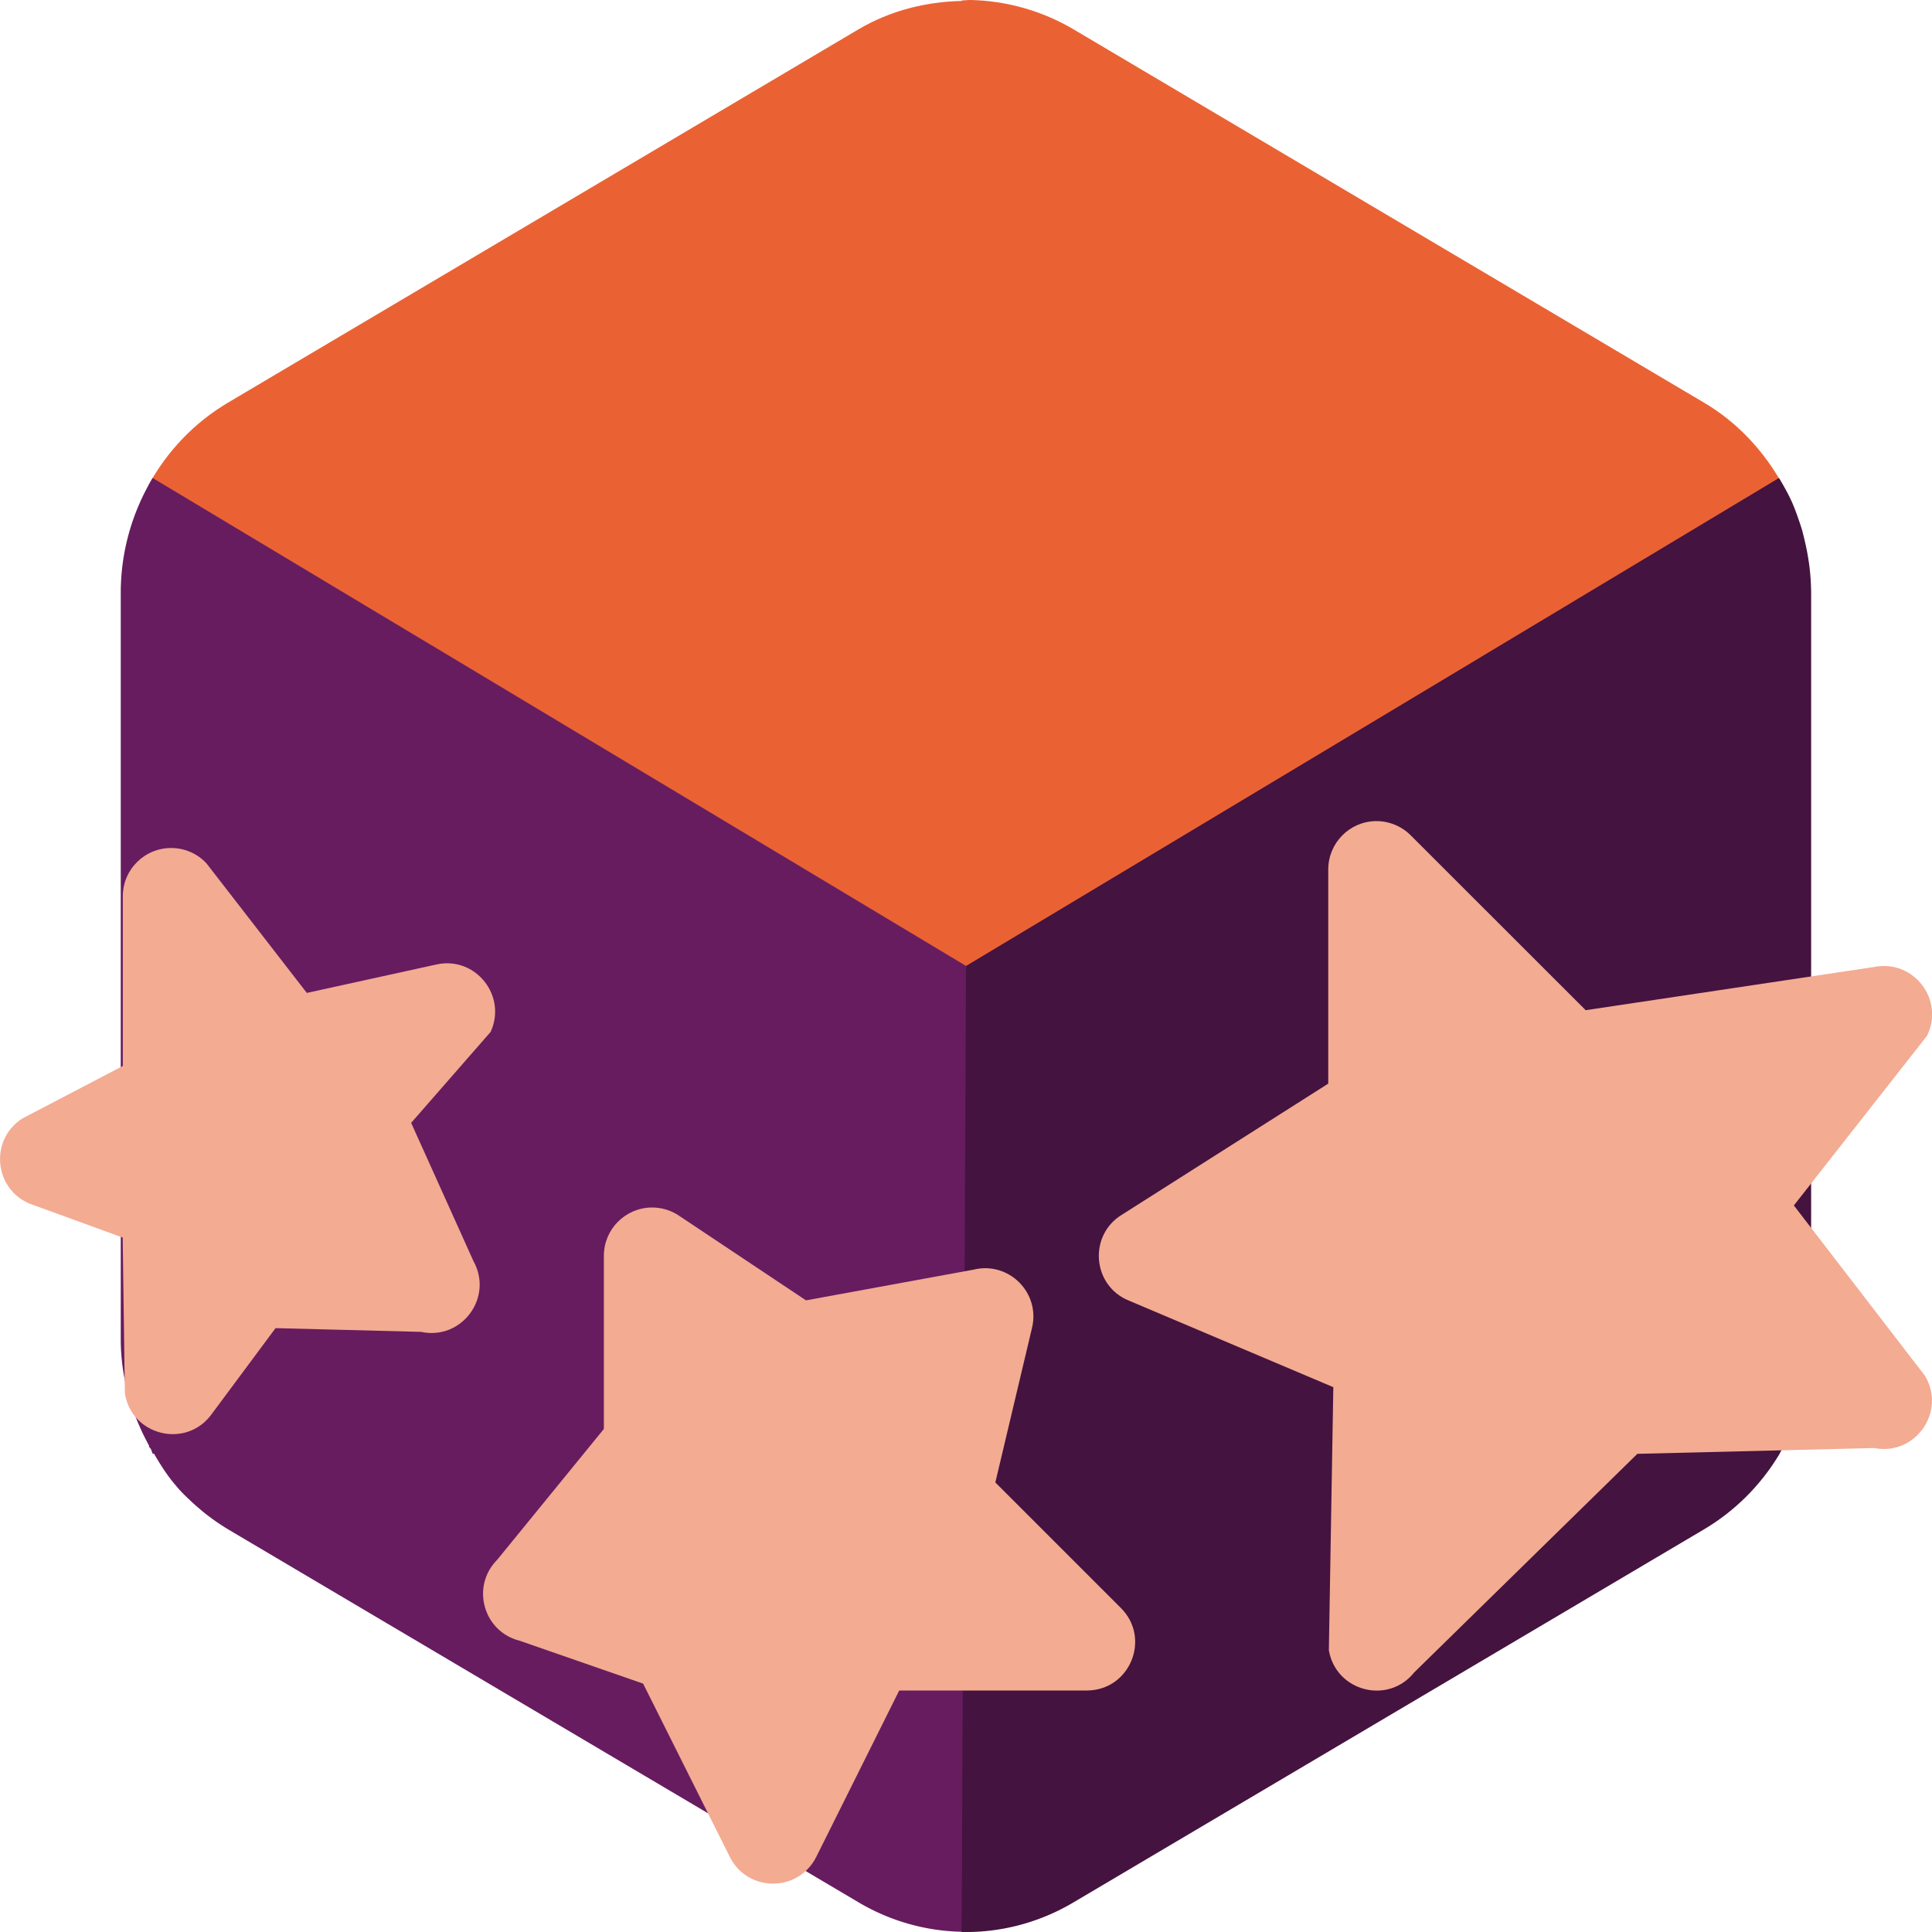 <svg xmlns="http://www.w3.org/2000/svg" width="16" height="16" version="1.1">
 <path style="fill:#ea6234" d="m 8.031,0 c -0.022,2.2009487e-4 -0.044,0.003 -0.066,0.004 V 0.008 C 7.666,0.014 7.371,0.089 7.111,0.242 L 1.889,3.334 C 1.607,3.501 1.382,3.739 1.229,4.02 L 4,7 8,9 12,7 14.768,4.023 C 14.614,3.742 14.393,3.5 14.111,3.334 L 8.889,0.242 C 8.631,0.09 8.338,0.007 8.041,0 c -0.002,-4.8797238e-5 -0.004,5.8942738e-6 -0.006,0 -0.001,-2.7145948e-5 -0.003,2.4228251e-5 -0.004,0 z"/>
 <path style="fill:#661c5f" d="m1.264 3.959c-0.169 0.282-0.264 0.609-0.264 0.951v3.09 3.09c-1.5e-7 0.317 0.089 0.618 0.236 0.885l-0.004 0.002c0.004 0.008 0.011 0.014 0.016 0.021 0.008 0.013 0.01 0.03 0.018 0.043l0.008-0.004c0.053 0.09 0.108 0.179 0.176 0.258a1.776 1.819 0 0 0 0.033 0.039c0.029 0.032 0.06 0.062 0.092 0.092a1.776 1.819 0 0 0 0.061 0.055c0.029 0.025 0.057 0.049 0.088 0.072a1.776 1.819 0 0 0 0.166 0.113l5.223 3.09a1.776 1.819 0 0 0 0.924 0.242l-0.018-3.83-0.018-4.168-3.5-2.1-3.236-1.941z"/>
 <path style="fill:#44133f" d="m14.732 3.959-3.232 1.941-3.5 2.1-0.018 4.168-0.018 3.832a1.776 1.819 0 0 0 0.924-0.244l5.223-3.09a1.776 1.819 0 0 0 0.625-0.623 1.776 1.819 0 0 0 0.008-0.016 1.776 1.819 0 0 0 0.027-0.047h-0.002a1.776 1.819 0 0 0 0.23-0.891v-6.18a1.776 1.819 0 0 0-0.014-0.217c-0.003-0.023-0.006-0.045-0.01-0.068a1.776 1.819 0 0 0-0.027-0.137c-0.007-0.031-0.015-0.063-0.023-0.094a1.776 1.819 0 0 0-0.033-0.1c-0.012-0.035-0.025-0.071-0.039-0.105a1.776 1.819 0 0 0-0.006-0.014c-0.032-0.075-0.073-0.147-0.115-0.217z"/>
 <path style="fill:#f3ab92" d="m 11.394,6.8 c -0.218,0.003 -0.394,0.182 -0.394,0.4 V 8.974 L 9.294,10.058 c -0.283,0.17 -0.25,0.591 0.057,0.714 l 1.691,0.716 -0.037,2.178 c 0.057,0.341 0.491,0.455 0.707,0.184 l 1.848,-1.81 1.961,-0.048 c 0.34,0.067 0.599,-0.3 0.421,-0.598 L 14.856,9.983 15.958,8.579 C 16.107,8.282 15.848,7.943 15.522,8.008 L 13.132,8.366 11.683,6.918 C 11.607,6.841 11.502,6.799 11.394,6.8 Z"/>
 <path style="fill:#f3ab92" d="m 5.396,10 c -0.219,0.003 -0.395,0.181 -0.395,0.4 v 1.434 l -0.883,1.083 c -0.22,0.22 -0.116,0.596 0.186,0.671 l 1.022,0.355 0.718,1.435 c 0.147,0.295 0.568,0.295 0.716,0 L 7.447,14 h 1.553 C 9.357,14 9.535,13.569 9.283,13.317 L 8.243,12.277 8.546,11 C 8.619,10.707 8.354,10.442 8.061,10.515 L 6.675,10.769 5.622,10.067 C 5.555,10.022 5.476,9.999 5.396,10 Z"/>
 <path style="fill:#f3ab92" d="M 1.426,7.023 C 1.202,7.018 1.017,7.198 1.017,7.423 V 8.828 L 0.183,9.264 c -0.268,0.174 -0.235,0.576 0.059,0.703 l 0.774,0.282 0.018,1.289 c 0.054,0.351 0.505,0.462 0.716,0.177 l 0.532,-0.716 1.205,0.031 C 3.824,11.102 4.088,10.745 3.921,10.444 L 3.405,9.299 4.063,8.546 C 4.201,8.247 3.938,7.917 3.616,7.987 L 2.541,8.223 1.71,7.15 C 1.637,7.071 1.534,7.025 1.426,7.023 Z"/>
</svg>
